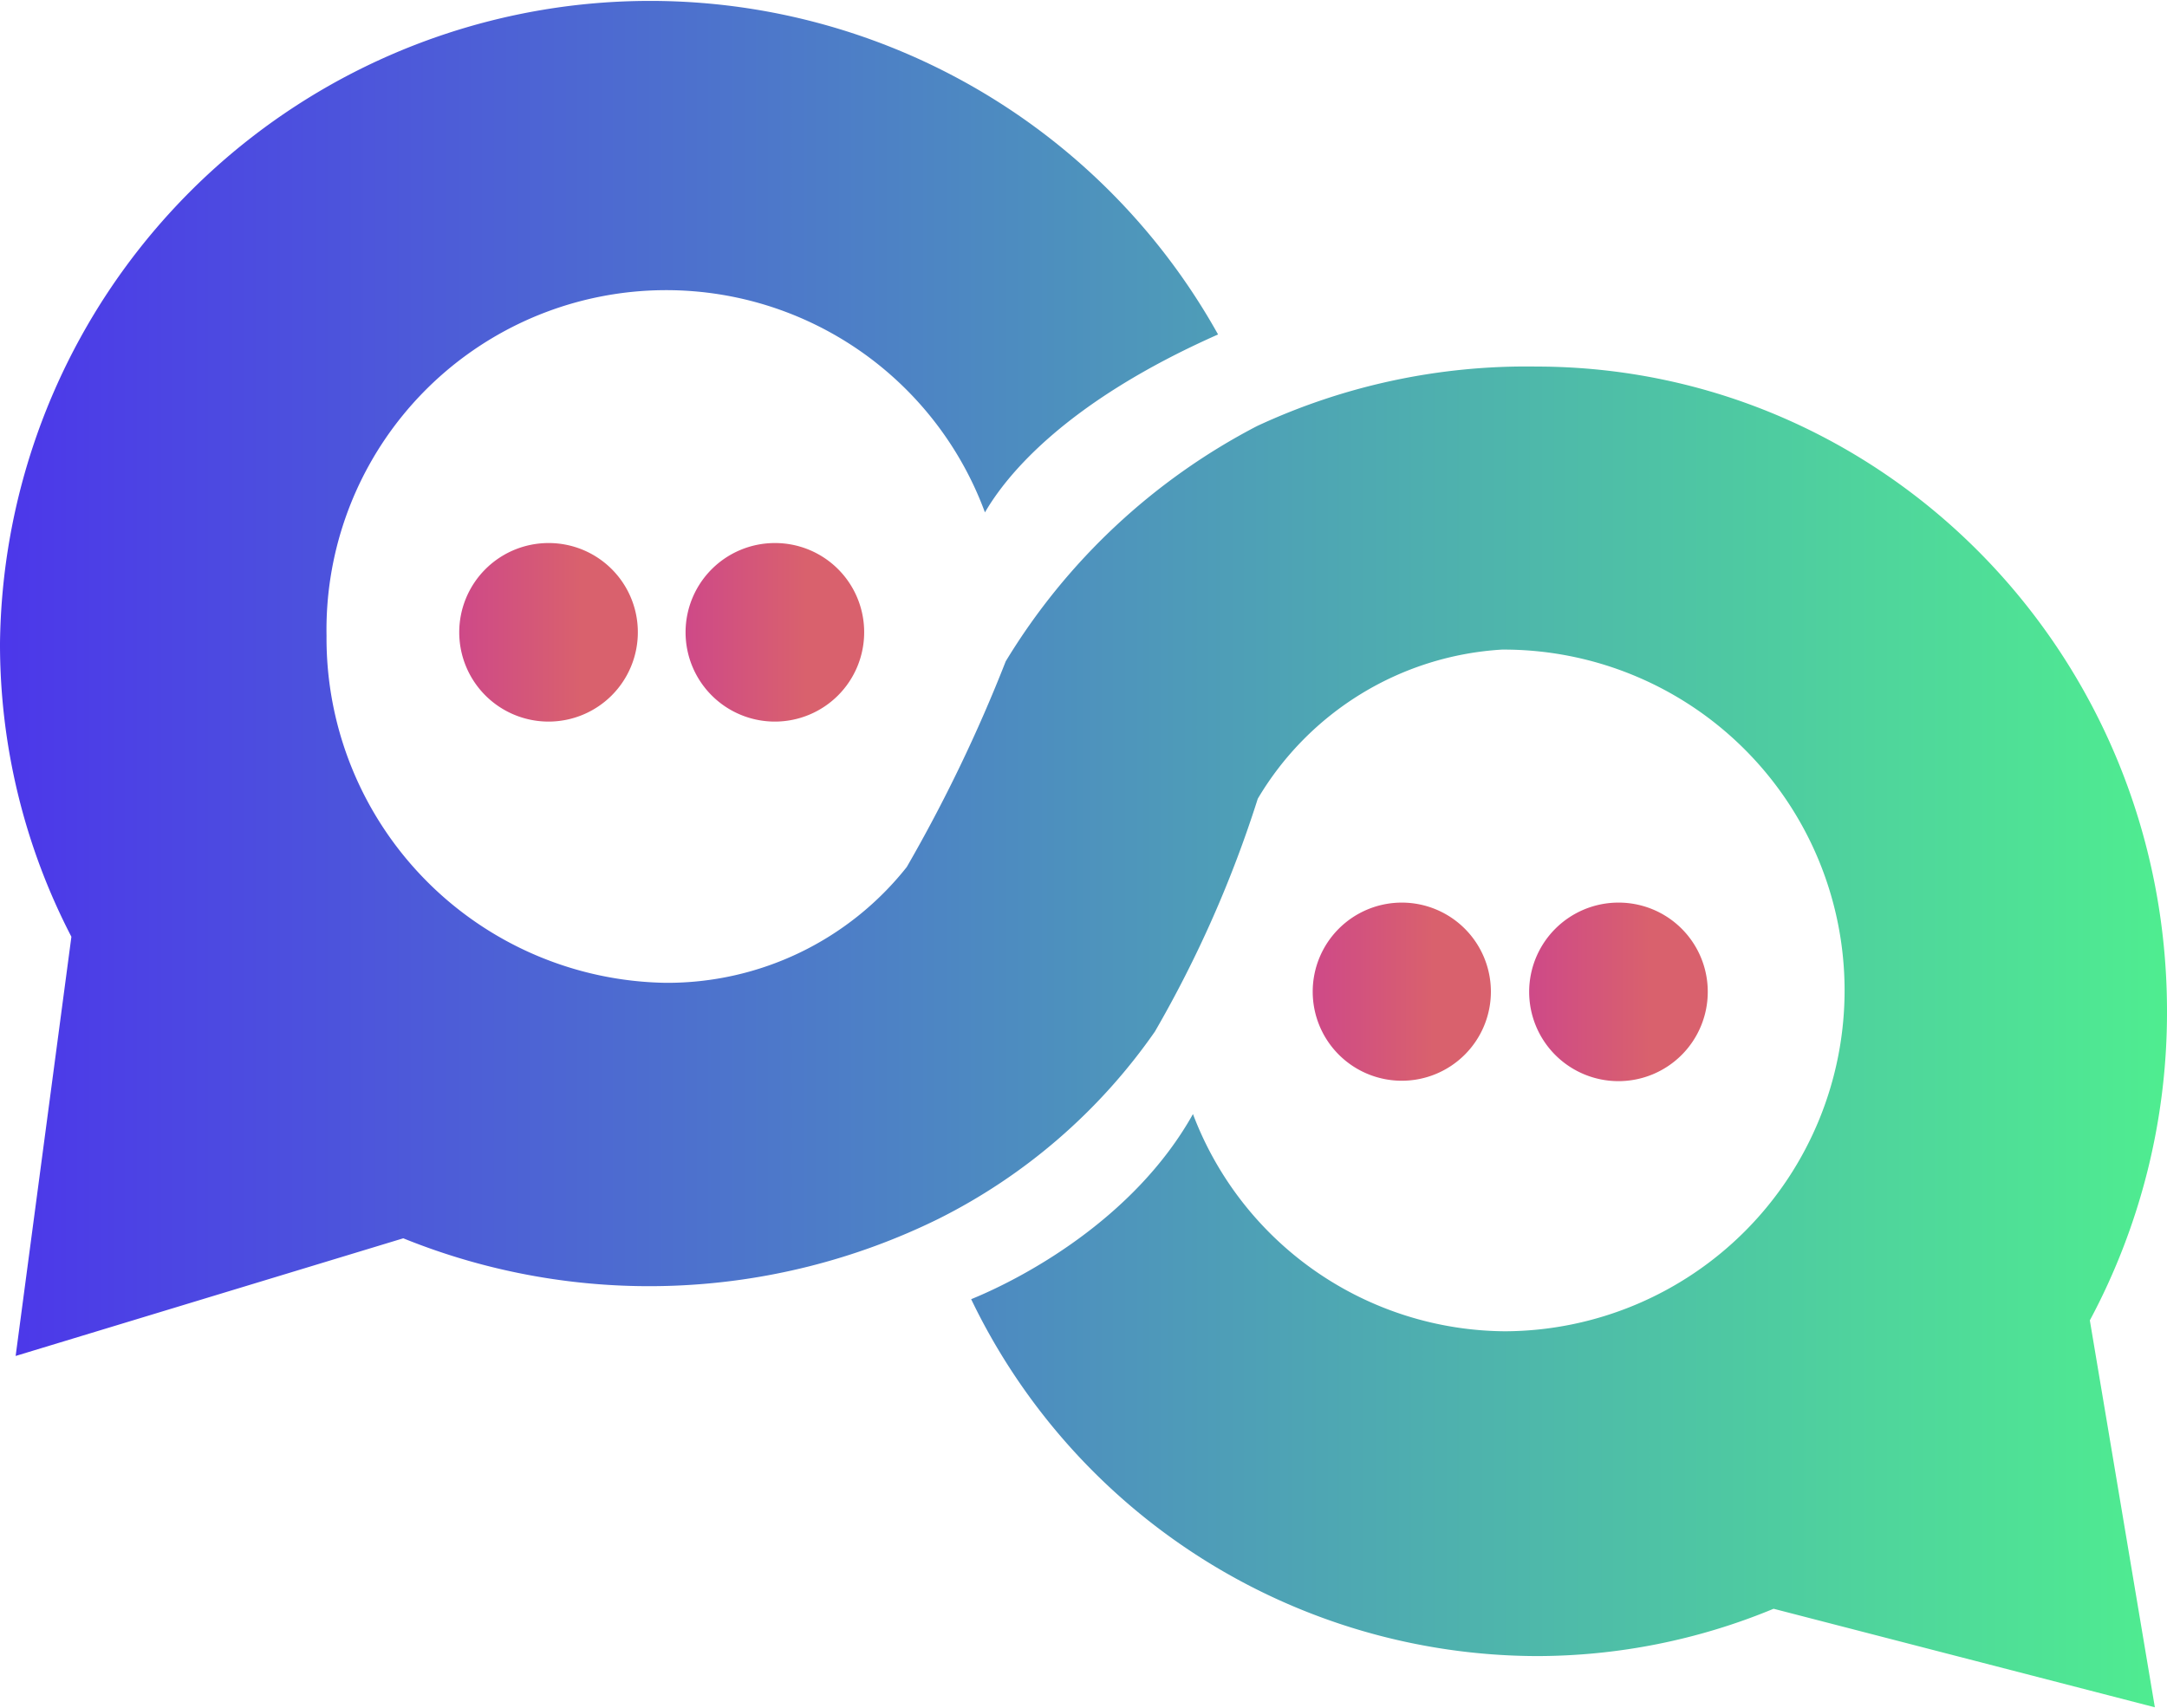<svg xmlns="http://www.w3.org/2000/svg" xmlns:xlink="http://www.w3.org/1999/xlink" viewBox="0 0 105.32 83.02"><defs><style>.cls-1{fill:url(#linear-gradient);}.cls-2{fill:url(#linear-gradient-2);}.cls-3{fill:url(#linear-gradient-3);}.cls-4{fill:url(#linear-gradient-4);}.cls-5{fill:url(#linear-gradient-5);}</style><linearGradient id="linear-gradient" y1="41.51" x2="105.32" y2="41.51" gradientUnits="userSpaceOnUse"><stop offset="0" stop-color="#4c37ea"/><stop offset="1" stop-color="#4fed90"/></linearGradient><linearGradient id="linear-gradient-2" x1="22.37" y1="30.74" x2="31.04" y2="30.74" gradientUnits="userSpaceOnUse"><stop offset="0" stop-color="#ce4988"/><stop offset="0.68" stop-color="#d9616d"/></linearGradient><linearGradient id="linear-gradient-3" x1="33.29" y1="30.74" x2="41.96" y2="30.74" xlink:href="#linear-gradient-2"/><linearGradient id="linear-gradient-4" x1="63.8" y1="48.21" x2="72.46" y2="48.21" xlink:href="#linear-gradient-2"/><linearGradient id="linear-gradient-5" x1="74.32" y1="48.21" x2="82.99" y2="48.21" xlink:href="#linear-gradient-2"/></defs><title>Asset 3</title><g id="Layer_2" data-name="Layer 2"><g id="Layer_1-2" data-name="Layer 1"><path class="cls-1" d="M101.57,64.19,104.73,83,86.2,78.21a30.09,30.09,0,0,1-11.55,2.3A30.6,30.6,0,0,1,47.2,63.16c2.46-1,7.91-3.87,10.78-9A16.33,16.33,0,0,0,73.16,64.72,16.57,16.57,0,0,0,73,31.58a14.82,14.82,0,0,0-11.87,7.25,57,57,0,0,1-5,11.32A28.16,28.16,0,0,1,45.6,59.26a31.84,31.84,0,0,1-26,.94h0L.76,65.92,3.47,45.54h0A30.9,30.9,0,0,1,0,31.26a31.6,31.6,0,0,1,59.2-15c-7.47,3.31-10.31,6.89-11.33,8.65a16.51,16.51,0,0,0-32,6A16.75,16.75,0,0,0,32.37,47.78a14.84,14.84,0,0,0,11.7-5.63,74.24,74.24,0,0,0,4.81-10h0A31,31,0,0,1,61.1,20.71a31,31,0,0,1,13.55-2.89c16.94,0,30.67,14,30.67,31.35A31.72,31.72,0,0,1,101.57,64.19Z"/><path class="cls-2" d="M31,30.74a4.34,4.34,0,1,1-4.33-4.34A4.33,4.33,0,0,1,31,30.74Z"/><path class="cls-3" d="M42,30.74a4.34,4.34,0,1,1-4.34-4.34A4.33,4.33,0,0,1,42,30.74Z"/><path class="cls-4" d="M72.46,48.21a4.33,4.33,0,1,1-4.33-4.33A4.33,4.33,0,0,1,72.46,48.21Z"/><path class="cls-5" d="M83,48.21a4.34,4.34,0,1,1-4.34-4.33A4.33,4.33,0,0,1,83,48.21Z"/></g></g></svg>